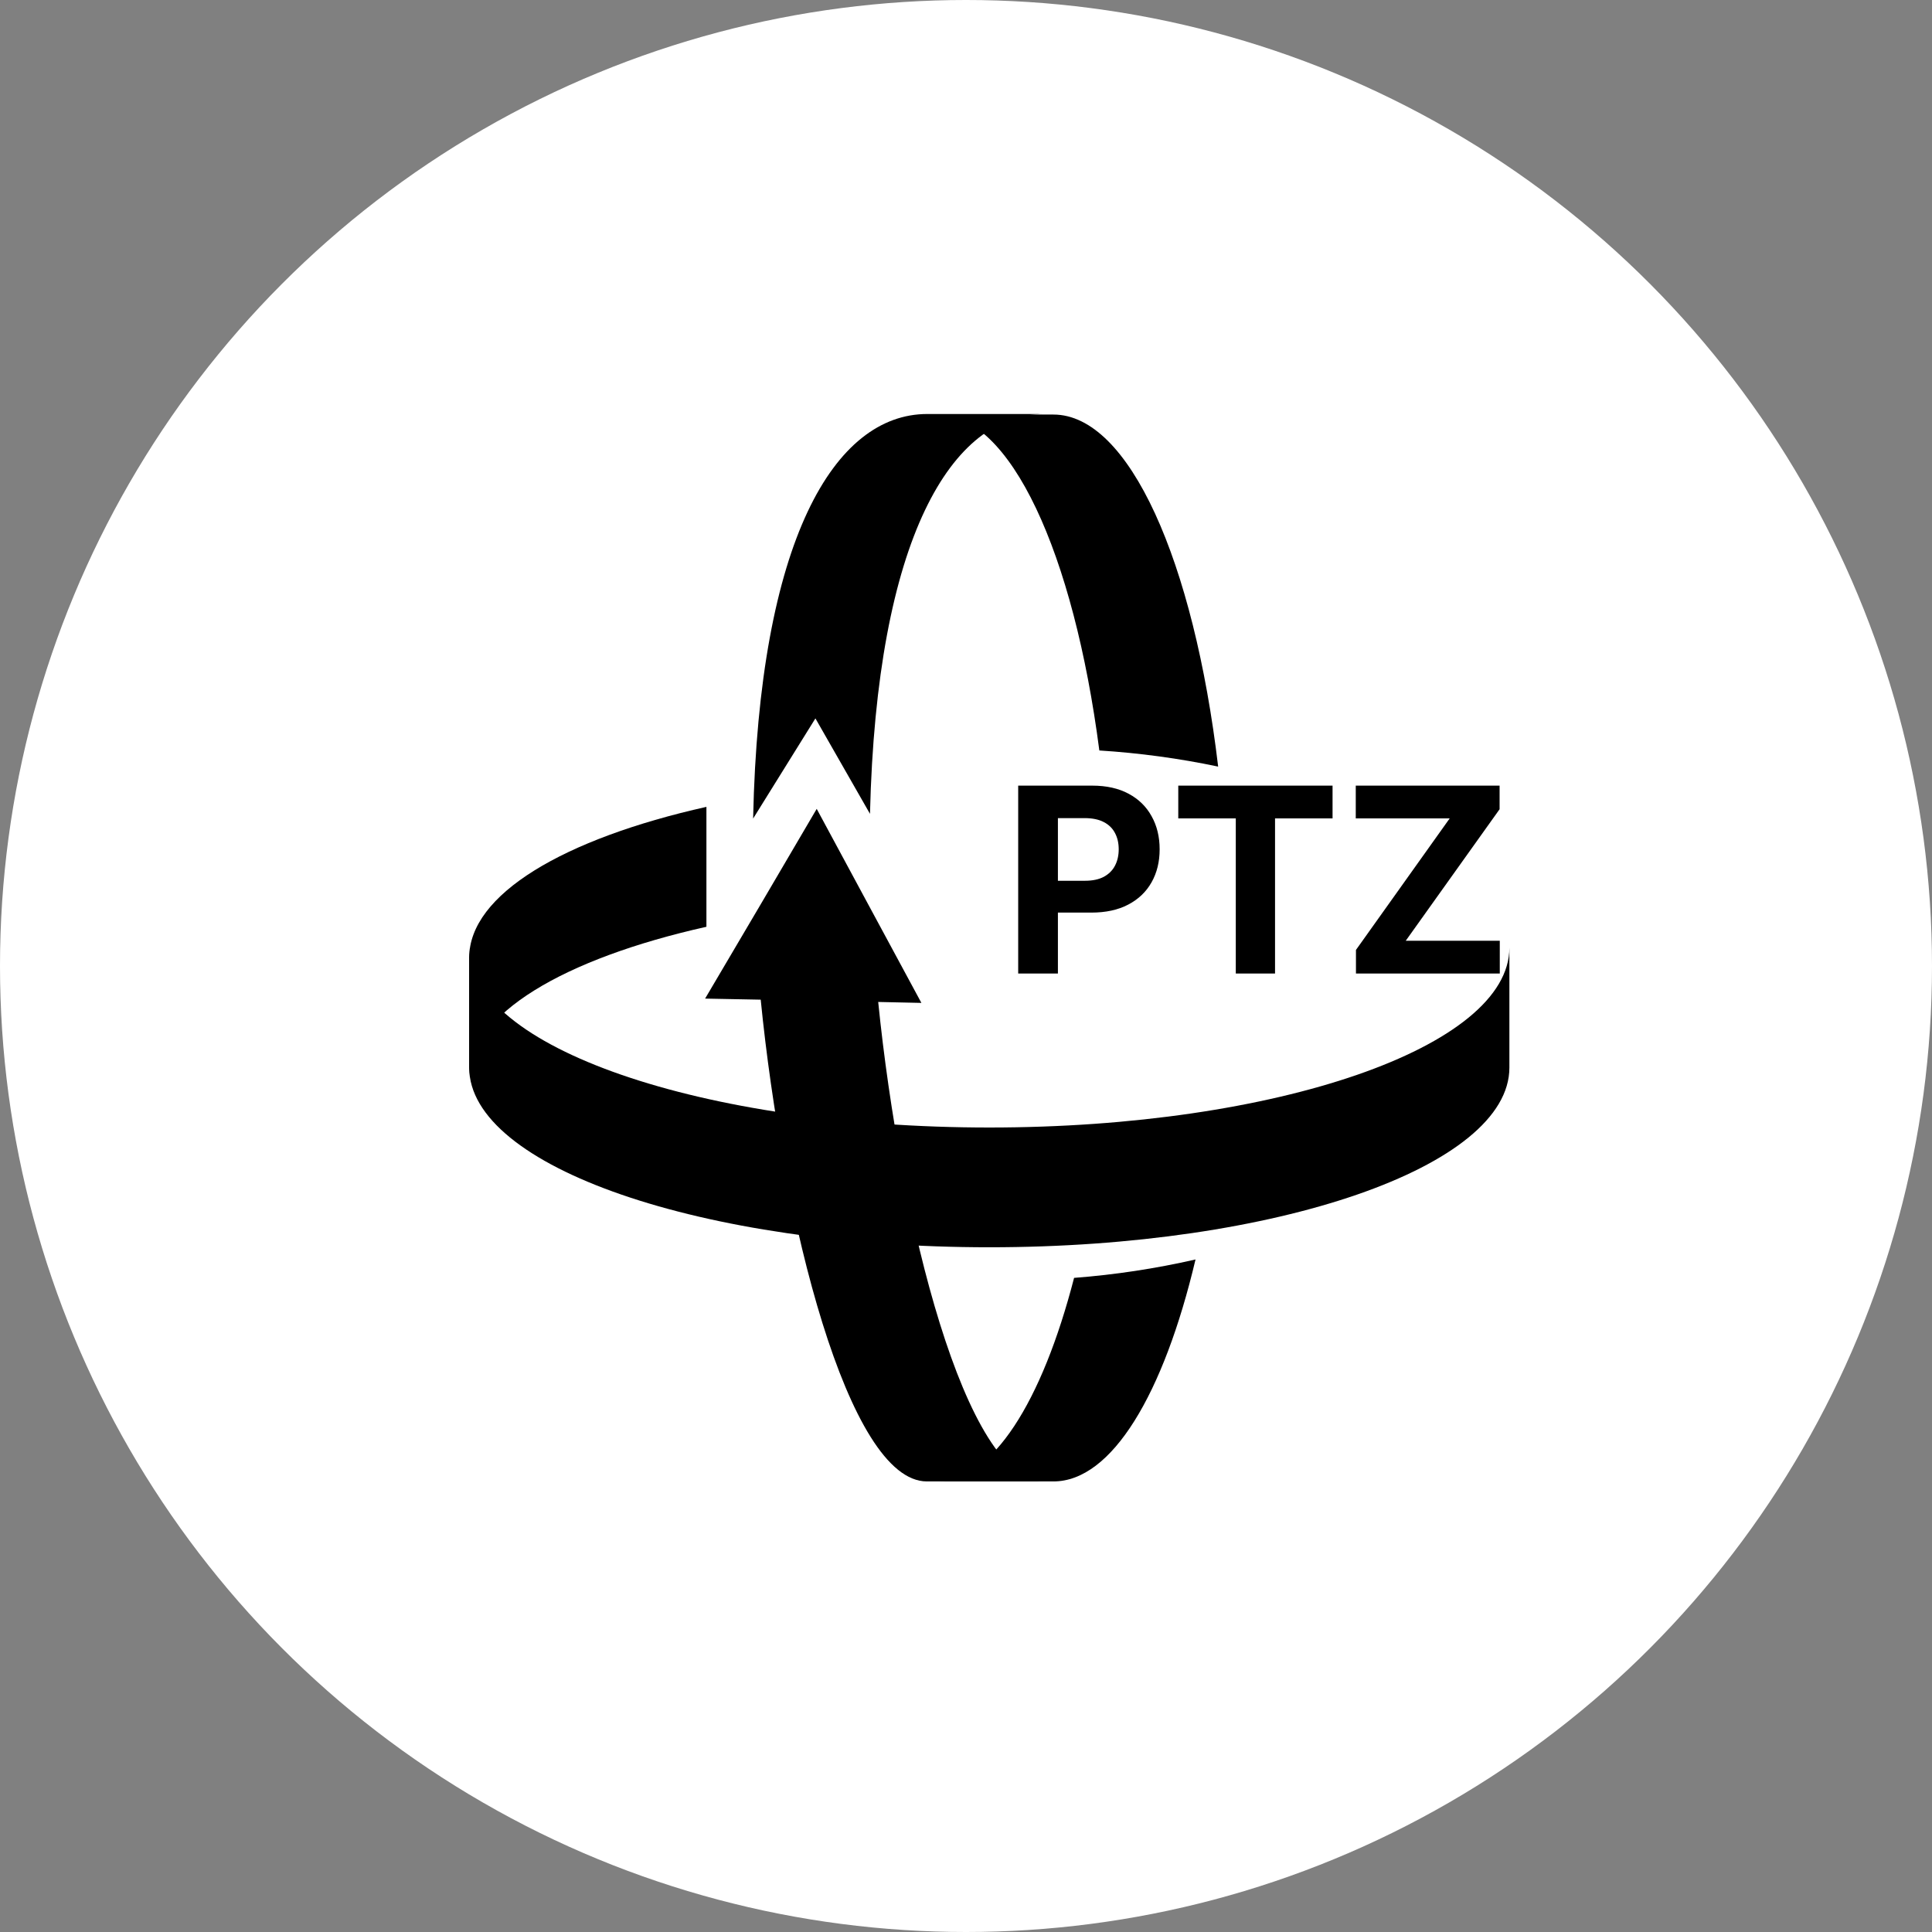 <svg width="70" height="70" viewBox="0 0 70 70" fill="none" xmlns="http://www.w3.org/2000/svg">
<rect x="0" y="0" width="70" height="70" fill="#808080" stroke="none"/>
<circle cx="35" cy="35" r="35" fill="white"/>
<path d="M36.891 35.272V28.465H39.576C40.092 28.465 40.532 28.564 40.896 28.761C41.259 28.956 41.536 29.228 41.726 29.576C41.919 29.921 42.016 30.32 42.016 30.772C42.016 31.224 41.918 31.623 41.723 31.968C41.528 32.314 41.246 32.583 40.876 32.776C40.508 32.969 40.062 33.065 39.54 33.065H37.828V31.912H39.307C39.584 31.912 39.812 31.864 39.992 31.769C40.173 31.671 40.308 31.537 40.397 31.367C40.488 31.194 40.533 30.996 40.533 30.772C40.533 30.546 40.488 30.349 40.397 30.18C40.308 30.01 40.173 29.878 39.992 29.785C39.81 29.69 39.58 29.642 39.3 29.642H38.33V35.272H36.891ZM42.691 29.652V28.465H48.281V29.652H46.197V35.272H44.775V29.652H42.691ZM49.129 35.272V34.418L52.525 29.652H49.122V28.465H54.333V29.32L50.933 34.085H54.34V35.272H49.129Z" fill="black"/>
<path d="M25.595 29.234C20.423 30.392 17 32.406 17 34.697V39.042C17 36.75 20.423 34.736 25.595 33.579V29.234Z" fill="black"/>
<path d="M39.831 27.191C41.278 27.282 42.716 27.477 44.136 27.775C43.254 20.337 40.912 15.02 38.167 15.02H33.943C36.612 15 38.902 20.05 39.831 27.191Z" fill="black"/>
<path d="M38.916 46.3C37.755 50.79 35.953 53.675 33.934 53.675H38.167C40.286 53.675 42.164 50.503 43.316 45.633C41.867 45.964 40.396 46.187 38.916 46.3Z" fill="black"/>
<path d="M54.688 34.337C54.688 37.933 46.255 40.852 35.844 40.852C25.434 40.852 17 37.933 17 34.337V38.682C17 42.277 25.438 45.191 35.844 45.191C46.25 45.191 54.688 42.272 54.688 38.682V34.337Z" fill="black"/>
<path d="M29.544 26.029L31.521 29.487C31.762 19.48 34.484 15 37.831 15H33.597C30.231 15 27.501 19.568 27.287 29.658L29.544 26.029Z" fill="black"/>
<path d="M31.819 36.303L33.384 36.337L31.488 32.825L29.591 29.307L27.572 32.747L25.547 36.181L27.562 36.22C28.354 44.184 30.724 53.675 33.583 53.675H37.816C34.981 53.675 32.62 44.227 31.819 36.303Z" fill="black"/>
</svg>
